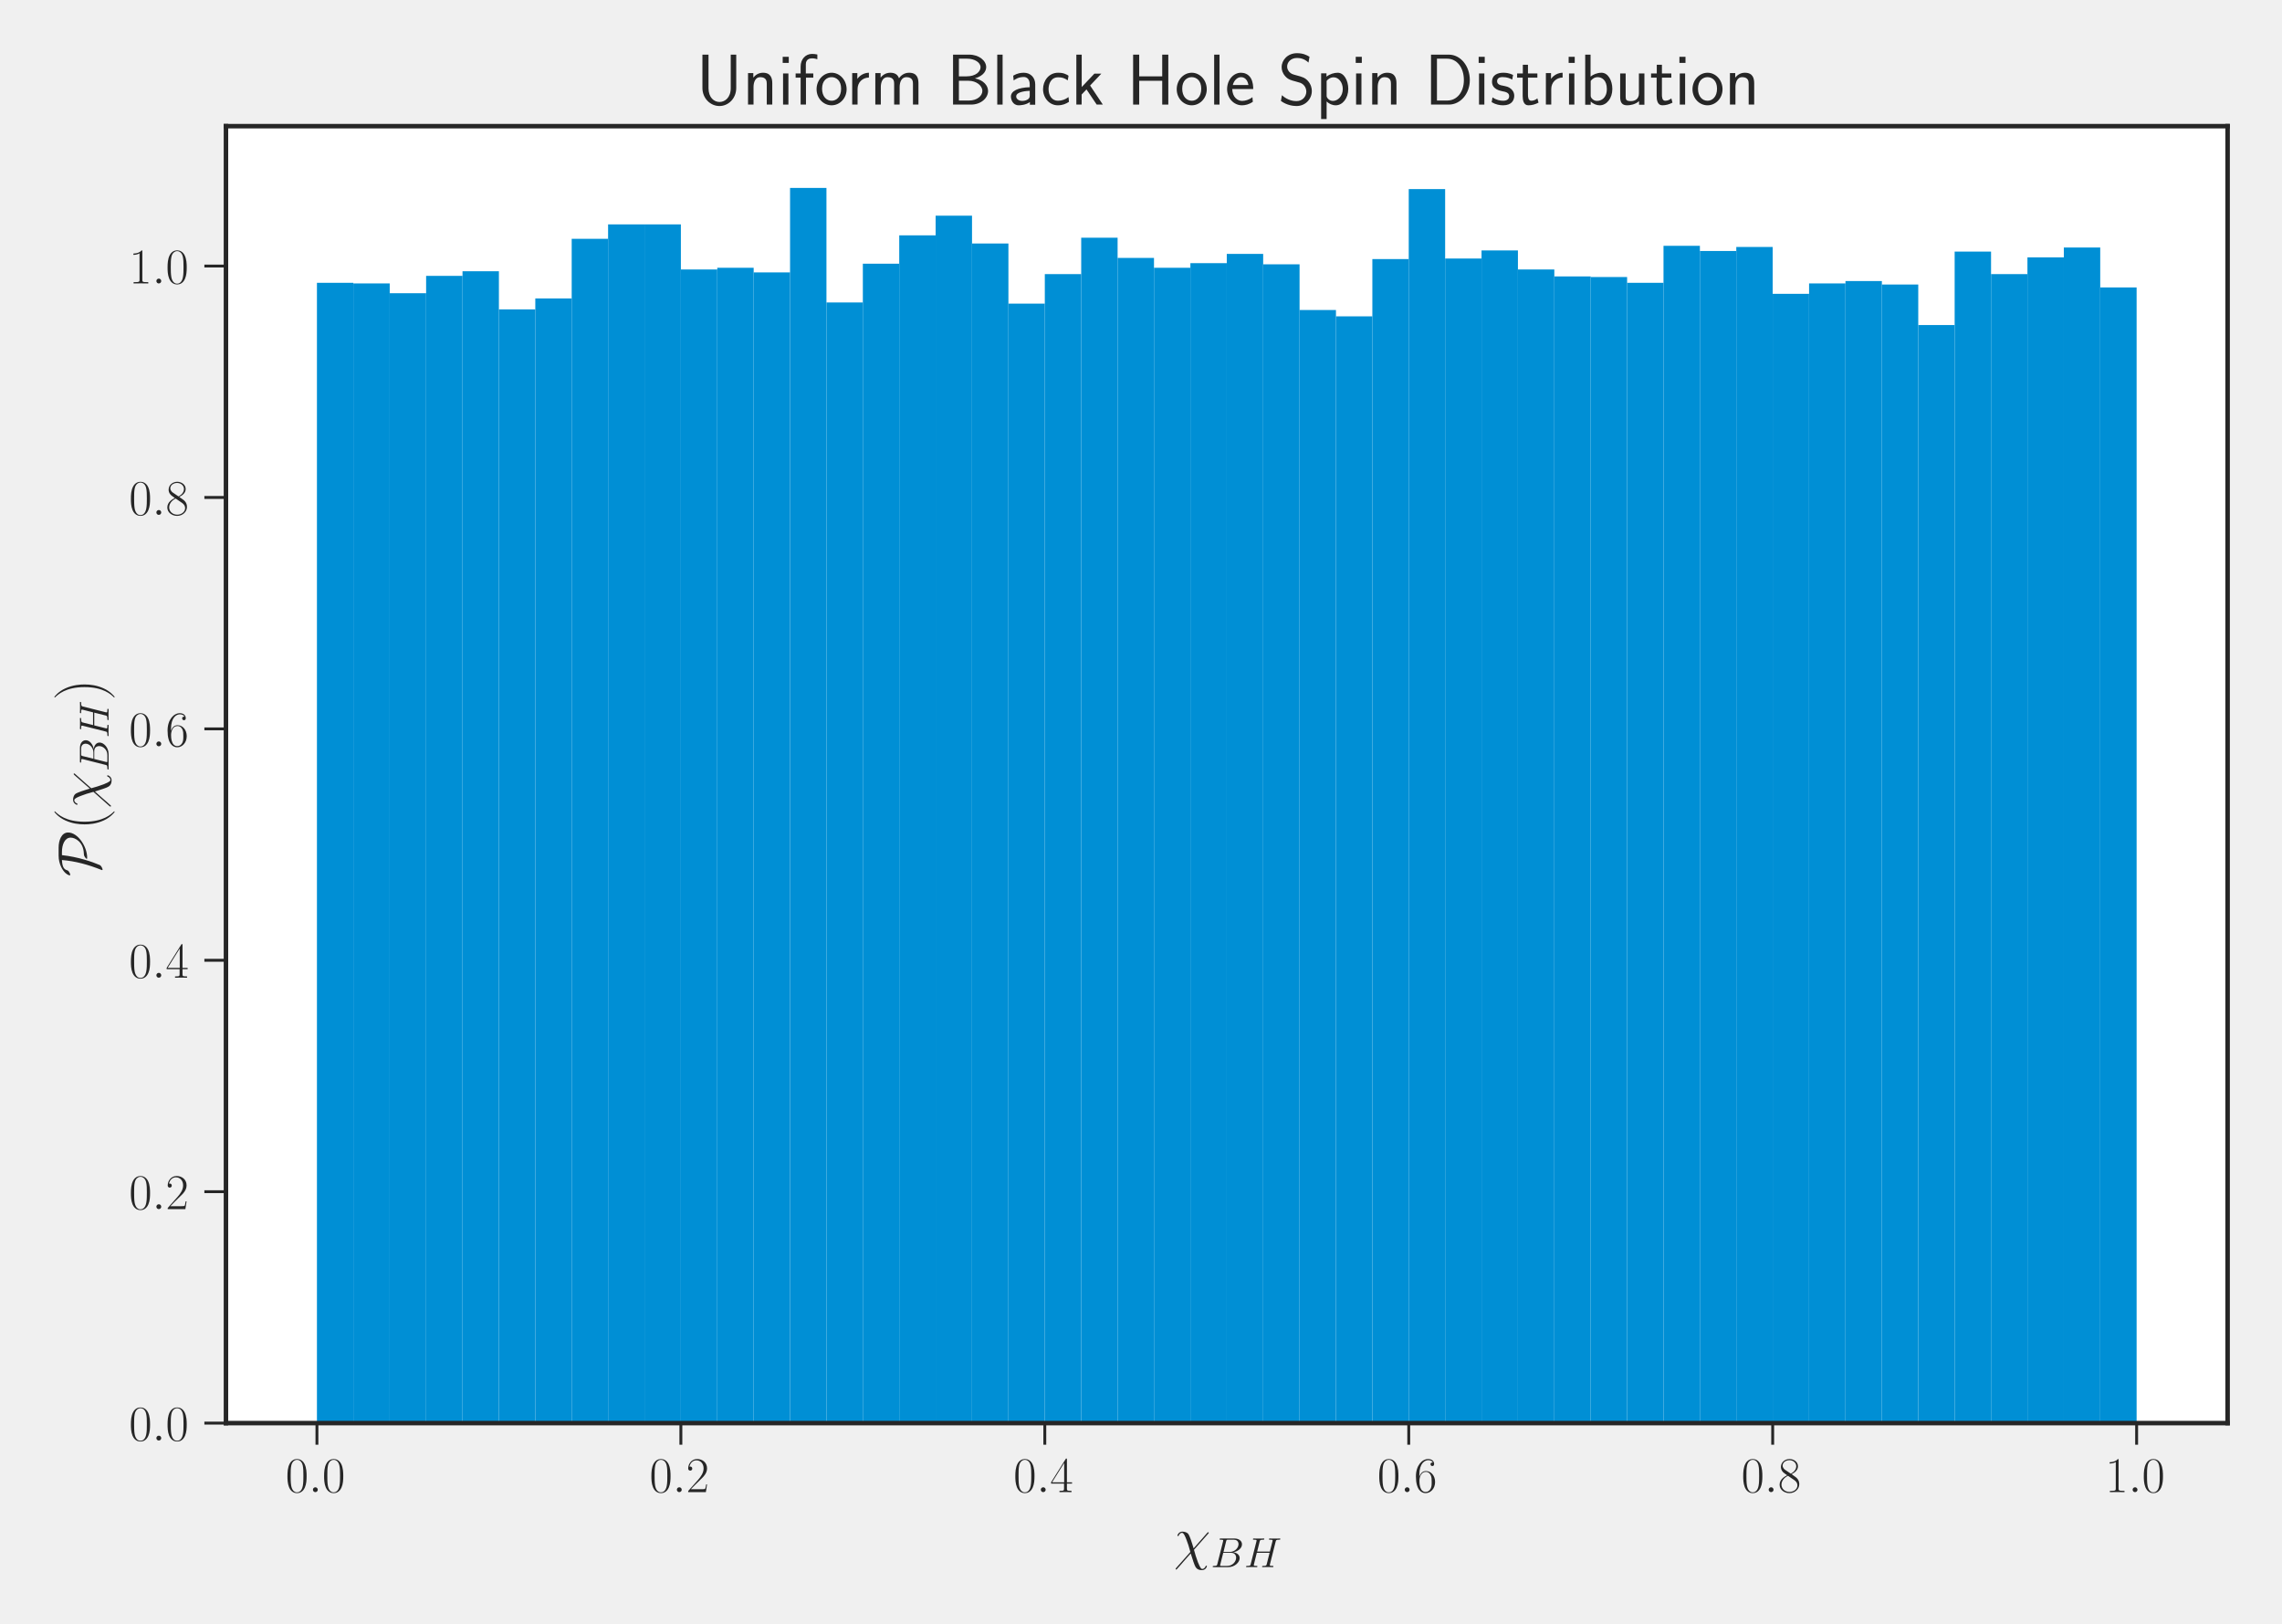 <?xml version="1.0" encoding="utf-8" standalone="no"?>
<!DOCTYPE svg PUBLIC "-//W3C//DTD SVG 1.1//EN"
  "http://www.w3.org/Graphics/SVG/1.1/DTD/svg11.dtd">
<!-- Created with matplotlib (https://matplotlib.org/) -->
<svg height="451.44pt" version="1.1" viewBox="0 0 634.32 451.44" width="634.32pt" xmlns="http://www.w3.org/2000/svg" xmlns:xlink="http://www.w3.org/1999/xlink">
 <defs>
  <style type="text/css">*{stroke-linecap:butt;stroke-linejoin:round;}</style>
 </defs>
 <g id="figure_1">
  <g id="patch_1">
   <path d="M 0 451.44 
L 634.32 451.44 
L 634.32 0 
L 0 0 
z
" style="fill:#f0f0f0;"/>
  </g>
  <g id="axes_1">
   <g id="patch_2">
    <path d="M 62.808 395.545 
L 619.2 395.545 
L 619.2 35.068 
L 62.808 35.068 
z
" style="fill:#ffffff;"/>
   </g>
   <g id="matplotlib.axis_1">
    <g id="xtick_1">
     <g id="line2d_1">
      <defs>
       <path d="M 0 0 
L 0 6 
" id="m816d0efb3f" style="stroke:#262626;stroke-width:0.8;"/>
      </defs>
      <g>
       <use style="fill:#262626;stroke:#262626;stroke-width:0.8;" x="88.097" xlink:href="#m816d0efb3f" y="395.545"/>
      </g>
     </g>
     <g id="text_1">
      <!-- $\mathdefault{0.0}$ -->
      <g style="fill:#262626;" transform="translate(79.371 414.73)scale(0.14 -0.14)">
       <defs>
        <path d="M 42 31.844 
C 42 37.969 41.906 48.422 37.703 56.453 
C 34 63.484 28.094 66 22.906 66 
C 18.094 66 12 63.781 8.203 56.562 
C 4.203 49.016 3.797 39.672 3.797 31.844 
C 3.797 26.109 3.906 17.375 7 9.734 
C 11.297 -0.609 19 -2 22.906 -2 
C 27.5 -2 34.5 -0.109 38.594 9.438 
C 41.594 16.375 42 24.5 42 31.844 
z
M 22.906 -0.406 
C 16.5 -0.406 12.703 5.125 11.297 12.75 
C 10.203 18.688 10.203 27.328 10.203 32.953 
C 10.203 40.688 10.203 47.109 11.5 53.234 
C 13.406 61.781 19 64.391 22.906 64.391 
C 27 64.391 32.297 61.672 34.203 53.438 
C 35.5 47.719 35.594 40.984 35.594 32.953 
C 35.594 26.422 35.594 18.375 34.406 12.453 
C 32.297 1.5 26.406 -0.406 22.906 -0.406 
z
" id="CMR17-48"/>
        <path d="M 18.406 4.797 
C 18.406 7.688 16 9.688 13.594 9.688 
C 10.703 9.688 8.703 7.297 8.703 4.891 
C 8.703 2 11.094 0 13.5 0 
C 16.406 0 18.406 2.391 18.406 4.797 
z
" id="CMMI12-58"/>
       </defs>
       <use transform="scale(0.996)" xlink:href="#CMR17-48"/>
       <use transform="translate(45.69 0)scale(0.996)" xlink:href="#CMMI12-58"/>
       <use transform="translate(72.788 0)scale(0.996)" xlink:href="#CMR17-48"/>
      </g>
     </g>
    </g>
    <g id="xtick_2">
     <g id="line2d_2">
      <g>
       <use style="fill:#262626;stroke:#262626;stroke-width:0.8;" x="189.26" xlink:href="#m816d0efb3f" y="395.545"/>
      </g>
     </g>
     <g id="text_2">
      <!-- $\mathdefault{0.2}$ -->
      <g style="fill:#262626;" transform="translate(180.534 414.73)scale(0.14 -0.14)">
       <defs>
        <path d="M 41.703 15.469 
L 39.906 15.469 
C 38.906 8.391 38.094 7.188 37.703 6.594 
C 37.203 5.797 30 5.797 28.594 5.797 
L 9.406 5.797 
C 13 9.688 20 16.766 28.5 24.938 
C 34.594 30.719 41.703 37.5 41.703 47.391 
C 41.703 59.188 32.297 66 21.797 66 
C 10.797 66 4.094 56.297 4.094 47.297 
C 4.094 43.391 7 42.891 8.203 42.891 
C 9.203 42.891 12.203 43.484 12.203 46.984 
C 12.203 50.094 9.594 51 8.203 51 
C 7.594 51 7 50.891 6.594 50.688 
C 8.5 59.188 14.297 63.391 20.406 63.391 
C 29.094 63.391 34.797 56.5 34.797 47.391 
C 34.797 38.703 29.703 31.219 24 24.734 
L 4.094 2.297 
L 4.094 0 
L 39.297 0 
z
" id="CMR17-50"/>
       </defs>
       <use transform="scale(0.996)" xlink:href="#CMR17-48"/>
       <use transform="translate(45.69 0)scale(0.996)" xlink:href="#CMMI12-58"/>
       <use transform="translate(72.788 0)scale(0.996)" xlink:href="#CMR17-50"/>
      </g>
     </g>
    </g>
    <g id="xtick_3">
     <g id="line2d_3">
      <g>
       <use style="fill:#262626;stroke:#262626;stroke-width:0.8;" x="290.422" xlink:href="#m816d0efb3f" y="395.545"/>
      </g>
     </g>
     <g id="text_3">
      <!-- $\mathdefault{0.4}$ -->
      <g style="fill:#262626;" transform="translate(281.697 414.73)scale(0.14 -0.14)">
       <defs>
        <path d="M 33.594 64.797 
C 33.594 66.891 33.5 67 31.703 67 
L 2 19.594 
L 2 17 
L 27.797 17 
L 27.797 7.188 
C 27.797 3.594 27.594 2.594 20.594 2.594 
L 18.703 2.594 
L 18.703 0 
C 21.906 0.188 27.297 0.188 30.703 0.188 
C 34.094 0.188 39.5 0.188 42.703 0 
L 42.703 2.594 
L 40.797 2.594 
C 33.797 2.594 33.594 3.594 33.594 7.188 
L 33.594 17 
L 43.797 17 
L 43.797 19.594 
L 33.594 19.594 
z
M 28.094 58.172 
L 28.094 19.594 
L 4 19.594 
z
" id="CMR17-52"/>
       </defs>
       <use transform="scale(0.996)" xlink:href="#CMR17-48"/>
       <use transform="translate(45.69 0)scale(0.996)" xlink:href="#CMMI12-58"/>
       <use transform="translate(72.788 0)scale(0.996)" xlink:href="#CMR17-52"/>
      </g>
     </g>
    </g>
    <g id="xtick_4">
     <g id="line2d_4">
      <g>
       <use style="fill:#262626;stroke:#262626;stroke-width:0.8;" x="391.585" xlink:href="#m816d0efb3f" y="395.545"/>
      </g>
     </g>
     <g id="text_4">
      <!-- $\mathdefault{0.6}$ -->
      <g style="fill:#262626;" transform="translate(382.86 414.73)scale(0.14 -0.14)">
       <defs>
        <path d="M 10.594 34.344 
C 10.594 58 21.797 63.688 28.297 63.688 
C 30.406 63.688 35.5 63.266 37.5 59.094 
C 35.906 59.094 32.906 59.094 32.906 55.594 
C 32.906 52.891 35.094 52 36.5 52 
C 37.406 52 40.094 52.391 40.094 55.797 
C 40.094 62.297 35.094 66 28.203 66 
C 16.297 66 3.797 53.297 3.797 31.422 
C 3.797 4.016 15.094 -2 23.094 -2 
C 32.797 -2 42 6.734 42 20.234 
C 42 32.828 33.906 42 23.703 42 
C 17.594 42 13.094 37.969 10.594 30.922 
z
M 23.094 0.391 
C 10.797 0.391 10.797 18.938 10.797 22.656 
C 10.797 29.906 14.203 40.391 23.5 40.391 
C 25.203 40.391 30.094 40.391 33.406 33.438 
C 35.203 29.516 35.203 25.375 35.203 20.344 
C 35.203 14.906 35.203 10.875 33.094 6.844 
C 30.906 2.703 27.703 0.391 23.094 0.391 
z
" id="CMR17-54"/>
       </defs>
       <use transform="scale(0.996)" xlink:href="#CMR17-48"/>
       <use transform="translate(45.69 0)scale(0.996)" xlink:href="#CMMI12-58"/>
       <use transform="translate(72.788 0)scale(0.996)" xlink:href="#CMR17-54"/>
      </g>
     </g>
    </g>
    <g id="xtick_5">
     <g id="line2d_5">
      <g>
       <use style="fill:#262626;stroke:#262626;stroke-width:0.8;" x="492.748" xlink:href="#m816d0efb3f" y="395.545"/>
      </g>
     </g>
     <g id="text_5">
      <!-- $\mathdefault{0.8}$ -->
      <g style="fill:#262626;" transform="translate(484.023 414.73)scale(0.14 -0.14)">
       <defs>
        <path d="M 27.203 35.766 
C 33.5 38.969 39.906 43.797 39.906 51.531 
C 39.906 60.688 31.094 66 23 66 
C 13.906 66 5.906 59.375 5.906 50.234 
C 5.906 47.719 6.5 43.391 10.406 39.578 
C 11.406 38.578 15.594 35.562 18.297 33.656 
C 13.797 31.344 3.297 25.812 3.297 14.766 
C 3.297 4.406 13.094 -2 22.797 -2 
C 33.5 -2 42.5 5.719 42.5 15.969 
C 42.5 25.109 36.406 29.328 32.406 32.047 
z
M 14.094 44.609 
C 13.297 45.109 9.297 48.219 9.297 52.938 
C 9.297 59.078 15.594 63.688 22.797 63.688 
C 30.703 63.688 36.5 58.062 36.5 51.531 
C 36.5 42.188 26.094 36.859 25.594 36.859 
C 25.5 36.859 25.406 36.859 24.594 37.469 
z
M 32.5 24 
C 34 22.906 38.797 19.578 38.797 13.453 
C 38.797 6.016 31.406 0.391 23 0.391 
C 13.906 0.391 7 6.922 7 14.859 
C 7 22.797 13.094 29.438 20 32.547 
z
" id="CMR17-56"/>
       </defs>
       <use transform="scale(0.996)" xlink:href="#CMR17-48"/>
       <use transform="translate(45.69 0)scale(0.996)" xlink:href="#CMMI12-58"/>
       <use transform="translate(72.788 0)scale(0.996)" xlink:href="#CMR17-56"/>
      </g>
     </g>
    </g>
    <g id="xtick_6">
     <g id="line2d_6">
      <g>
       <use style="fill:#262626;stroke:#262626;stroke-width:0.8;" x="593.911" xlink:href="#m816d0efb3f" y="395.545"/>
      </g>
     </g>
     <g id="text_6">
      <!-- $\mathdefault{1.0}$ -->
      <g style="fill:#262626;" transform="translate(585.186 414.73)scale(0.14 -0.14)">
       <defs>
        <path d="M 26.594 63.797 
C 26.594 65.891 26.5 66 25.094 66 
C 21.203 61.359 15.297 59.891 9.703 59.688 
C 9.406 59.688 8.906 59.688 8.797 59.5 
C 8.703 59.297 8.703 59.094 8.703 57 
C 11.797 57 17 57.594 21 59.984 
L 21 7.297 
C 21 3.797 20.797 2.594 12.203 2.594 
L 9.203 2.594 
L 9.203 0 
C 14 0.094 19 0.188 23.797 0.188 
C 28.594 0.188 33.594 0.094 38.406 0 
L 38.406 2.594 
L 35.406 2.594 
C 26.797 2.594 26.594 3.688 26.594 7.297 
z
" id="CMR17-49"/>
       </defs>
       <use transform="scale(0.996)" xlink:href="#CMR17-49"/>
       <use transform="translate(45.69 0)scale(0.996)" xlink:href="#CMMI12-58"/>
       <use transform="translate(72.788 0)scale(0.996)" xlink:href="#CMR17-48"/>
      </g>
     </g>
    </g>
    <g id="text_7">
     <!-- $\chi_{BH}$ -->
     <g style="fill:#262626;" transform="translate(326.264 433.066)scale(0.168 -0.168)">
      <defs>
       <path d="M 33 16.172 
C 30.297 24.406 30.906 23.609 28.406 30.562 
C 25.297 39.109 24.5 39.797 23.094 41.188 
C 21.297 42.797 17.906 44 14.406 44 
C 8.797 44 6.094 38.812 6.094 37.516 
C 6.094 36.922 6.594 36.625 7.203 36.625 
C 8 36.625 8.203 37.125 8.297 37.516 
C 9.797 41.391 12.906 41.984 13.797 41.984 
C 16.703 41.984 19.5 34.844 21.297 30.078 
C 23.703 24.016 24.906 19.844 27.594 10.203 
L 4 -16.406 
C 3.094 -17.5 3.094 -17.906 3.094 -18 
C 3.094 -18.812 3.594 -19 4 -19 
C 4.406 -19 4.703 -18.812 5 -18.5 
C 7.797 -15.719 14 -8.359 16.594 -5.391 
L 28.203 7.719 
C 33.094 -7.484 33.094 -7.672 34.594 -11.359 
C 36.203 -15.125 38.297 -20 46.797 -20 
C 52.5 -20 55.094 -14.922 55.094 -13.531 
C 55.094 -12.844 54.5 -12.641 54 -12.641 
C 53.203 -12.641 53.094 -13.047 52.797 -13.844 
C 51.703 -16.625 49.094 -18 47.5 -18 
C 46.203 -18 44.594 -18 40.203 -6.984 
C 37.594 -0.328 35.297 7.609 33.594 13.781 
L 57.297 40.594 
C 58.094 41.484 58.203 41.594 58.203 41.984 
C 58.203 42.688 57.703 43 57.203 43 
C 56.906 43 56.594 43 55.594 41.891 
z
" id="CMMI12-31"/>
       <path d="M 36.594 61.172 
C 37.5 64.891 37.906 65.094 41.797 65.094 
L 54.797 65.094 
C 66.094 65.094 66.094 55.422 66.094 54.516 
C 66.094 46.359 58 36 44.797 36 
L 30.406 36 
z
M 53.5 35.188 
C 64.406 37.203 74.297 44.859 74.297 54.109 
C 74.297 61.969 67.406 68 56.094 68 
L 24 68 
C 22.094 68 21.203 68 21.203 66.094 
C 21.203 65.094 22.094 65.094 23.594 65.094 
C 29.703 65.094 29.703 64.281 29.703 63.172 
C 29.703 62.984 29.703 62.375 29.297 60.859 
L 15.797 7.328 
C 14.906 3.875 14.703 2.891 7.703 2.891 
C 5.797 2.891 4.797 2.891 4.797 1.094 
C 4.797 0 5.406 0 7.406 0 
L 41.703 0 
C 57 0 68.797 11.453 68.797 21.391 
C 68.797 29.469 61.594 34.391 53.5 35.188 
z
M 39.297 2.891 
L 25.797 2.891 
C 24.406 2.891 24.203 2.891 23.594 2.984 
C 22.5 3.094 22.406 3.281 22.406 4.078 
C 22.406 4.766 22.594 5.359 22.797 6.234 
L 29.797 34 
L 48.594 34 
C 60.406 34 60.406 23.172 60.406 22.375 
C 60.406 12.938 51.703 2.891 39.297 2.891 
z
" id="CMMI12-66"/>
       <path d="M 74.797 60.719 
C 75.703 64.094 75.906 65.094 83 65.094 
C 84.797 65.094 85.797 65.094 85.797 66.891 
C 85.797 68 84.906 68 84.297 68 
C 82.5 68 80.406 67.797 78.5 67.797 
L 66.703 67.797 
C 64.797 67.797 62.703 68 60.797 68 
C 60.094 68 58.906 68 58.906 66.094 
C 58.906 65.094 59.594 65.094 61.5 65.094 
C 67.5 65.094 67.5 64.297 67.5 63.203 
C 67.5 63 67.5 62.406 67.094 60.922 
L 61 36.891 
L 30.797 36.891 
L 36.797 60.719 
C 37.703 64.094 37.906 65.094 45 65.094 
C 46.797 65.094 47.797 65.094 47.797 66.891 
C 47.797 68 46.906 68 46.297 68 
C 44.5 68 42.406 67.797 40.5 67.797 
L 28.703 67.797 
C 26.797 67.797 24.703 68 22.797 68 
C 22.094 68 20.906 68 20.906 66.094 
C 20.906 65.094 21.594 65.094 23.5 65.094 
C 29.5 65.094 29.5 64.297 29.5 63.203 
C 29.5 63 29.5 62.406 29.094 60.922 
L 15.594 7.375 
C 14.703 3.891 14.5 2.891 7.594 2.891 
C 5.297 2.891 4.594 2.891 4.594 1 
C 4.594 0 5.703 0 6 0 
C 7.797 0 9.906 0.188 11.797 0.188 
L 23.594 0.188 
C 25.5 0.188 27.594 0 29.5 0 
C 30.297 0 31.406 0 31.406 1.891 
C 31.406 2.891 30.5 2.891 29 2.891 
C 22.906 2.891 22.906 3.688 22.906 4.688 
C 22.906 4.781 22.906 5.484 23.094 6.281 
L 30 34 
L 60.297 34 
C 58.594 27.422 53.5 6.578 53.297 5.984 
C 52.203 2.984 50.594 2.984 44.703 2.891 
C 43.5 2.891 42.594 2.891 42.594 1 
C 42.594 0 43.703 0 44 0 
C 45.797 0 47.906 0.188 49.797 0.188 
L 61.594 0.188 
C 63.5 0.188 65.594 0 67.5 0 
C 68.297 0 69.406 0 69.406 1.891 
C 69.406 2.891 68.5 2.891 67 2.891 
C 60.906 2.891 60.906 3.688 60.906 4.688 
C 60.906 4.781 60.906 5.484 61.094 6.281 
z
" id="CMMI12-72"/>
      </defs>
      <use transform="scale(0.996)" xlink:href="#CMMI12-31"/>
      <use transform="translate(61.113 -14.944)scale(0.697)" xlink:href="#CMMI12-66"/>
      <use transform="translate(116.508 -14.944)scale(0.697)" xlink:href="#CMMI12-72"/>
     </g>
    </g>
   </g>
   <g id="matplotlib.axis_2">
    <g id="ytick_1">
     <g id="line2d_7">
      <defs>
       <path d="M 0 0 
L -6 0 
" id="m97e4e727a3" style="stroke:#262626;stroke-width:0.8;"/>
      </defs>
      <g>
       <use style="fill:#262626;stroke:#262626;stroke-width:0.8;" x="62.808" xlink:href="#m97e4e727a3" y="395.545"/>
      </g>
     </g>
     <g id="text_8">
      <!-- $\mathdefault{0.0}$ -->
      <g style="fill:#262626;" transform="translate(35.857 400.388)scale(0.14 -0.14)">
       <use transform="scale(0.996)" xlink:href="#CMR17-48"/>
       <use transform="translate(45.69 0)scale(0.996)" xlink:href="#CMMI12-58"/>
       <use transform="translate(72.788 0)scale(0.996)" xlink:href="#CMR17-48"/>
      </g>
     </g>
    </g>
    <g id="ytick_2">
     <g id="line2d_8">
      <g>
       <use style="fill:#262626;stroke:#262626;stroke-width:0.8;" x="62.808" xlink:href="#m97e4e727a3" y="331.224"/>
      </g>
     </g>
     <g id="text_9">
      <!-- $\mathdefault{0.2}$ -->
      <g style="fill:#262626;" transform="translate(35.857 336.067)scale(0.14 -0.14)">
       <use transform="scale(0.996)" xlink:href="#CMR17-48"/>
       <use transform="translate(45.69 0)scale(0.996)" xlink:href="#CMMI12-58"/>
       <use transform="translate(72.788 0)scale(0.996)" xlink:href="#CMR17-50"/>
      </g>
     </g>
    </g>
    <g id="ytick_3">
     <g id="line2d_9">
      <g>
       <use style="fill:#262626;stroke:#262626;stroke-width:0.8;" x="62.808" xlink:href="#m97e4e727a3" y="266.904"/>
      </g>
     </g>
     <g id="text_10">
      <!-- $\mathdefault{0.4}$ -->
      <g style="fill:#262626;" transform="translate(35.857 271.747)scale(0.14 -0.14)">
       <use transform="scale(0.996)" xlink:href="#CMR17-48"/>
       <use transform="translate(45.69 0)scale(0.996)" xlink:href="#CMMI12-58"/>
       <use transform="translate(72.788 0)scale(0.996)" xlink:href="#CMR17-52"/>
      </g>
     </g>
    </g>
    <g id="ytick_4">
     <g id="line2d_10">
      <g>
       <use style="fill:#262626;stroke:#262626;stroke-width:0.8;" x="62.808" xlink:href="#m97e4e727a3" y="202.584"/>
      </g>
     </g>
     <g id="text_11">
      <!-- $\mathdefault{0.6}$ -->
      <g style="fill:#262626;" transform="translate(35.857 207.427)scale(0.14 -0.14)">
       <use transform="scale(0.996)" xlink:href="#CMR17-48"/>
       <use transform="translate(45.69 0)scale(0.996)" xlink:href="#CMMI12-58"/>
       <use transform="translate(72.788 0)scale(0.996)" xlink:href="#CMR17-54"/>
      </g>
     </g>
    </g>
    <g id="ytick_5">
     <g id="line2d_11">
      <g>
       <use style="fill:#262626;stroke:#262626;stroke-width:0.8;" x="62.808" xlink:href="#m97e4e727a3" y="138.264"/>
      </g>
     </g>
     <g id="text_12">
      <!-- $\mathdefault{0.8}$ -->
      <g style="fill:#262626;" transform="translate(35.857 143.107)scale(0.14 -0.14)">
       <use transform="scale(0.996)" xlink:href="#CMR17-48"/>
       <use transform="translate(45.69 0)scale(0.996)" xlink:href="#CMMI12-58"/>
       <use transform="translate(72.788 0)scale(0.996)" xlink:href="#CMR17-56"/>
      </g>
     </g>
    </g>
    <g id="ytick_6">
     <g id="line2d_12">
      <g>
       <use style="fill:#262626;stroke:#262626;stroke-width:0.8;" x="62.808" xlink:href="#m97e4e727a3" y="73.943"/>
      </g>
     </g>
     <g id="text_13">
      <!-- $\mathdefault{1.0}$ -->
      <g style="fill:#262626;" transform="translate(35.857 78.786)scale(0.14 -0.14)">
       <use transform="scale(0.996)" xlink:href="#CMR17-49"/>
       <use transform="translate(45.69 0)scale(0.996)" xlink:href="#CMMI12-58"/>
       <use transform="translate(72.788 0)scale(0.996)" xlink:href="#CMR17-48"/>
      </g>
     </g>
    </g>
    <g id="text_14">
     <!-- $\mathcal{P}(\chi_{BH})$ -->
     <g style="fill:#262626;" transform="translate(27.673 243.654)rotate(-90)scale(0.168 -0.168)">
      <defs>
       <path d="M 34.797 68 
C 20.703 68 10 61.203 5.906 56.547 
C 2.406 52.594 2.094 49.734 2.094 49.531 
C 2.094 48.938 2.5 48.734 3.094 48.734 
C 4.703 48.734 7 50.125 7.797 50.625 
C 9.906 52 10.203 52.594 10.797 54.484 
C 12.203 58.438 15 61.891 27.594 62.484 
C 25.797 40.234 19.797 18.484 11.406 -2.5 
C 10.797 -4 10.797 -4.203 10.797 -4.312 
C 10.797 -4.609 11.094 -5 11.797 -5 
C 13.406 -5 18.203 -2.812 19.297 -0.203 
C 24.5 12.047 32.703 35 35.703 62.484 
L 40.906 62.484 
C 53.094 62.484 64.797 57.844 64.797 47.953 
C 64.797 40.531 57.594 26.688 38.203 26.094 
C 36.094 26 35 26 32.203 24.188 
C 30.406 22.984 29.594 21.891 29.594 21.297 
C 29.594 20.594 30.203 20.594 31.5 20.594 
C 49.703 20.594 73.297 35.891 73.297 52.203 
C 73.297 63.484 59.797 68 48.203 68 
z
" id="CMSY10-80"/>
       <path d="M 30.594 -24.406 
C 30.594 -24.312 30.594 -24.109 30.297 -23.812 
C 25.703 -19.109 13.406 -6.297 13.406 24.938 
C 13.406 56.172 25.5 68.875 30.406 73.891 
C 30.406 73.984 30.594 74.188 30.594 74.484 
C 30.594 74.797 30.297 75 29.906 75 
C 28.797 75 20.297 67.578 15.406 56.562 
C 10.406 45.453 9 34.656 9 25.047 
C 9 17.828 9.703 5.625 15.703 -7.297 
C 20.5 -17.703 28.703 -25 29.906 -25 
C 30.406 -25 30.594 -24.812 30.594 -24.406 
z
" id="CMR17-40"/>
       <path d="M 26.297 24.938 
C 26.297 32.141 25.594 44.359 19.594 57.266 
C 14.797 67.688 6.594 75 5.406 75 
C 5.094 75 4.703 74.891 4.703 74.391 
C 4.703 74.188 4.797 74.094 4.906 73.891 
C 9.703 68.875 21.906 56.172 21.906 25.047 
C 21.906 -6.188 9.797 -18.906 4.906 -23.906 
C 4.797 -24.109 4.703 -24.203 4.703 -24.406 
C 4.703 -24.906 5.094 -25 5.406 -25 
C 6.5 -25 15 -17.609 19.906 -6.594 
C 24.906 4.516 26.297 15.328 26.297 24.938 
z
" id="CMR17-41"/>
      </defs>
      <use transform="scale(0.996)" xlink:href="#CMSY10-80"/>
      <use transform="translate(77.488 0)scale(0.996)" xlink:href="#CMR17-40"/>
      <use transform="translate(112.768 0)scale(0.996)" xlink:href="#CMMI12-31"/>
      <use transform="translate(173.881 -14.944)scale(0.697)" xlink:href="#CMMI12-66"/>
      <use transform="translate(229.276 -14.944)scale(0.697)" xlink:href="#CMMI12-72"/>
      <use transform="translate(291.739 0)scale(0.996)" xlink:href="#CMR17-41"/>
     </g>
    </g>
   </g>
   <g id="patch_3">
    <path clip-path="url(#p18e61778bb)" d="M 88.098 395.545 
L 98.215 395.545 
L 98.215 78.605 
L 88.098 78.605 
z
" style="fill:#008fd5;"/>
   </g>
   <g id="patch_4">
    <path clip-path="url(#p18e61778bb)" d="M 98.215 395.545 
L 108.331 395.545 
L 108.331 78.766 
L 98.215 78.766 
z
" style="fill:#008fd5;"/>
   </g>
   <g id="patch_5">
    <path clip-path="url(#p18e61778bb)" d="M 108.331 395.545 
L 118.447 395.545 
L 118.447 81.499 
L 108.331 81.499 
z
" style="fill:#008fd5;"/>
   </g>
   <g id="patch_6">
    <path clip-path="url(#p18e61778bb)" d="M 118.447 395.545 
L 128.563 395.545 
L 128.563 76.675 
L 118.447 76.675 
z
" style="fill:#008fd5;"/>
   </g>
   <g id="patch_7">
    <path clip-path="url(#p18e61778bb)" d="M 128.563 395.545 
L 138.679 395.545 
L 138.679 75.389 
L 128.563 75.389 
z
" style="fill:#008fd5;"/>
   </g>
   <g id="patch_8">
    <path clip-path="url(#p18e61778bb)" d="M 138.679 395.545 
L 148.796 395.545 
L 148.796 86.002 
L 138.679 86.002 
z
" style="fill:#008fd5;"/>
   </g>
   <g id="patch_9">
    <path clip-path="url(#p18e61778bb)" d="M 148.796 395.545 
L 158.912 395.545 
L 158.912 82.946 
L 148.796 82.946 
z
" style="fill:#008fd5;"/>
   </g>
   <g id="patch_10">
    <path clip-path="url(#p18e61778bb)" d="M 158.912 395.545 
L 169.028 395.545 
L 169.028 66.384 
L 158.912 66.384 
z
" style="fill:#008fd5;"/>
   </g>
   <g id="patch_11">
    <path clip-path="url(#p18e61778bb)" d="M 169.028 395.545 
L 179.144 395.545 
L 179.144 62.364 
L 169.028 62.364 
z
" style="fill:#008fd5;"/>
   </g>
   <g id="patch_12">
    <path clip-path="url(#p18e61778bb)" d="M 179.144 395.545 
L 189.261 395.545 
L 189.261 62.364 
L 179.144 62.364 
z
" style="fill:#008fd5;"/>
   </g>
   <g id="patch_13">
    <path clip-path="url(#p18e61778bb)" d="M 189.261 395.545 
L 199.377 395.545 
L 199.377 74.906 
L 189.261 74.906 
z
" style="fill:#008fd5;"/>
   </g>
   <g id="patch_14">
    <path clip-path="url(#p18e61778bb)" d="M 199.377 395.545 
L 209.493 395.545 
L 209.493 74.424 
L 199.377 74.424 
z
" style="fill:#008fd5;"/>
   </g>
   <g id="patch_15">
    <path clip-path="url(#p18e61778bb)" d="M 209.493 395.545 
L 219.609 395.545 
L 219.609 75.71 
L 209.493 75.71 
z
" style="fill:#008fd5;"/>
   </g>
   <g id="patch_16">
    <path clip-path="url(#p18e61778bb)" d="M 219.609 395.545 
L 229.725 395.545 
L 229.725 52.233 
L 219.609 52.233 
z
" style="fill:#008fd5;"/>
   </g>
   <g id="patch_17">
    <path clip-path="url(#p18e61778bb)" d="M 229.725 395.545 
L 239.842 395.545 
L 239.842 84.072 
L 229.725 84.072 
z
" style="fill:#008fd5;"/>
   </g>
   <g id="patch_18">
    <path clip-path="url(#p18e61778bb)" d="M 239.842 395.545 
L 249.958 395.545 
L 249.958 73.298 
L 239.842 73.298 
z
" style="fill:#008fd5;"/>
   </g>
   <g id="patch_19">
    <path clip-path="url(#p18e61778bb)" d="M 249.958 395.545 
L 260.074 395.545 
L 260.074 65.419 
L 249.958 65.419 
z
" style="fill:#008fd5;"/>
   </g>
   <g id="patch_20">
    <path clip-path="url(#p18e61778bb)" d="M 260.074 395.545 
L 270.19 395.545 
L 270.19 59.952 
L 260.074 59.952 
z
" style="fill:#008fd5;"/>
   </g>
   <g id="patch_21">
    <path clip-path="url(#p18e61778bb)" d="M 270.19 395.545 
L 280.307 395.545 
L 280.307 67.67 
L 270.19 67.67 
z
" style="fill:#008fd5;"/>
   </g>
   <g id="patch_22">
    <path clip-path="url(#p18e61778bb)" d="M 280.307 395.545 
L 290.423 395.545 
L 290.423 84.394 
L 280.307 84.394 
z
" style="fill:#008fd5;"/>
   </g>
   <g id="patch_23">
    <path clip-path="url(#p18e61778bb)" d="M 290.423 395.545 
L 300.539 395.545 
L 300.539 76.193 
L 290.423 76.193 
z
" style="fill:#008fd5;"/>
   </g>
   <g id="patch_24">
    <path clip-path="url(#p18e61778bb)" d="M 300.539 395.545 
L 310.655 395.545 
L 310.655 66.062 
L 300.539 66.062 
z
" style="fill:#008fd5;"/>
   </g>
   <g id="patch_25">
    <path clip-path="url(#p18e61778bb)" d="M 310.655 395.545 
L 320.771 395.545 
L 320.771 71.69 
L 310.655 71.69 
z
" style="fill:#008fd5;"/>
   </g>
   <g id="patch_26">
    <path clip-path="url(#p18e61778bb)" d="M 320.771 395.545 
L 330.888 395.545 
L 330.888 74.424 
L 320.771 74.424 
z
" style="fill:#008fd5;"/>
   </g>
   <g id="patch_27">
    <path clip-path="url(#p18e61778bb)" d="M 330.888 395.545 
L 341.004 395.545 
L 341.004 73.137 
L 330.888 73.137 
z
" style="fill:#008fd5;"/>
   </g>
   <g id="patch_28">
    <path clip-path="url(#p18e61778bb)" d="M 341.004 395.545 
L 351.12 395.545 
L 351.12 70.565 
L 341.004 70.565 
z
" style="fill:#008fd5;"/>
   </g>
   <g id="patch_29">
    <path clip-path="url(#p18e61778bb)" d="M 351.12 395.545 
L 361.236 395.545 
L 361.236 73.459 
L 351.12 73.459 
z
" style="fill:#008fd5;"/>
   </g>
   <g id="patch_30">
    <path clip-path="url(#p18e61778bb)" d="M 361.236 395.545 
L 371.353 395.545 
L 371.353 86.162 
L 361.236 86.162 
z
" style="fill:#008fd5;"/>
   </g>
   <g id="patch_31">
    <path clip-path="url(#p18e61778bb)" d="M 371.353 395.545 
L 381.469 395.545 
L 381.469 87.931 
L 371.353 87.931 
z
" style="fill:#008fd5;"/>
   </g>
   <g id="patch_32">
    <path clip-path="url(#p18e61778bb)" d="M 381.469 395.545 
L 391.585 395.545 
L 391.585 72.012 
L 381.469 72.012 
z
" style="fill:#008fd5;"/>
   </g>
   <g id="patch_33">
    <path clip-path="url(#p18e61778bb)" d="M 391.585 395.545 
L 401.701 395.545 
L 401.701 52.555 
L 391.585 52.555 
z
" style="fill:#008fd5;"/>
   </g>
   <g id="patch_34">
    <path clip-path="url(#p18e61778bb)" d="M 401.701 395.545 
L 411.817 395.545 
L 411.817 71.851 
L 401.701 71.851 
z
" style="fill:#008fd5;"/>
   </g>
   <g id="patch_35">
    <path clip-path="url(#p18e61778bb)" d="M 411.817 395.545 
L 421.934 395.545 
L 421.934 69.6 
L 411.817 69.6 
z
" style="fill:#008fd5;"/>
   </g>
   <g id="patch_36">
    <path clip-path="url(#p18e61778bb)" d="M 421.934 395.545 
L 432.05 395.545 
L 432.05 74.906 
L 421.934 74.906 
z
" style="fill:#008fd5;"/>
   </g>
   <g id="patch_37">
    <path clip-path="url(#p18e61778bb)" d="M 432.05 395.545 
L 442.166 395.545 
L 442.166 76.836 
L 432.05 76.836 
z
" style="fill:#008fd5;"/>
   </g>
   <g id="patch_38">
    <path clip-path="url(#p18e61778bb)" d="M 442.166 395.545 
L 452.282 395.545 
L 452.282 76.997 
L 442.166 76.997 
z
" style="fill:#008fd5;"/>
   </g>
   <g id="patch_39">
    <path clip-path="url(#p18e61778bb)" d="M 452.282 395.545 
L 462.399 395.545 
L 462.399 78.605 
L 452.282 78.605 
z
" style="fill:#008fd5;"/>
   </g>
   <g id="patch_40">
    <path clip-path="url(#p18e61778bb)" d="M 462.399 395.545 
L 472.515 395.545 
L 472.515 68.313 
L 462.399 68.313 
z
" style="fill:#008fd5;"/>
   </g>
   <g id="patch_41">
    <path clip-path="url(#p18e61778bb)" d="M 472.515 395.545 
L 482.631 395.545 
L 482.631 69.761 
L 472.515 69.761 
z
" style="fill:#008fd5;"/>
   </g>
   <g id="patch_42">
    <path clip-path="url(#p18e61778bb)" d="M 482.631 395.545 
L 492.747 395.545 
L 492.747 68.635 
L 482.631 68.635 
z
" style="fill:#008fd5;"/>
   </g>
   <g id="patch_43">
    <path clip-path="url(#p18e61778bb)" d="M 492.747 395.545 
L 502.863 395.545 
L 502.863 81.66 
L 492.747 81.66 
z
" style="fill:#008fd5;"/>
   </g>
   <g id="patch_44">
    <path clip-path="url(#p18e61778bb)" d="M 502.863 395.545 
L 512.98 395.545 
L 512.98 78.766 
L 502.863 78.766 
z
" style="fill:#008fd5;"/>
   </g>
   <g id="patch_45">
    <path clip-path="url(#p18e61778bb)" d="M 512.98 395.545 
L 523.096 395.545 
L 523.096 78.122 
L 512.98 78.122 
z
" style="fill:#008fd5;"/>
   </g>
   <g id="patch_46">
    <path clip-path="url(#p18e61778bb)" d="M 523.096 395.545 
L 533.212 395.545 
L 533.212 79.087 
L 523.096 79.087 
z
" style="fill:#008fd5;"/>
   </g>
   <g id="patch_47">
    <path clip-path="url(#p18e61778bb)" d="M 533.212 395.545 
L 543.328 395.545 
L 543.328 90.343 
L 533.212 90.343 
z
" style="fill:#008fd5;"/>
   </g>
   <g id="patch_48">
    <path clip-path="url(#p18e61778bb)" d="M 543.328 395.545 
L 553.445 395.545 
L 553.445 69.921 
L 543.328 69.921 
z
" style="fill:#008fd5;"/>
   </g>
   <g id="patch_49">
    <path clip-path="url(#p18e61778bb)" d="M 553.445 395.545 
L 563.561 395.545 
L 563.561 76.193 
L 553.445 76.193 
z
" style="fill:#008fd5;"/>
   </g>
   <g id="patch_50">
    <path clip-path="url(#p18e61778bb)" d="M 563.561 395.545 
L 573.677 395.545 
L 573.677 71.529 
L 563.561 71.529 
z
" style="fill:#008fd5;"/>
   </g>
   <g id="patch_51">
    <path clip-path="url(#p18e61778bb)" d="M 573.677 395.545 
L 583.793 395.545 
L 583.793 68.796 
L 573.677 68.796 
z
" style="fill:#008fd5;"/>
   </g>
   <g id="patch_52">
    <path clip-path="url(#p18e61778bb)" d="M 583.793 395.545 
L 593.909 395.545 
L 593.909 79.891 
L 583.793 79.891 
z
" style="fill:#008fd5;"/>
   </g>
   <g id="patch_53">
    <path d="M 62.808 395.545 
L 62.808 35.068 
" style="fill:none;stroke:#262626;stroke-linecap:square;stroke-linejoin:miter;stroke-width:1.25;"/>
   </g>
   <g id="patch_54">
    <path d="M 619.2 395.545 
L 619.2 35.068 
" style="fill:none;stroke:#262626;stroke-linecap:square;stroke-linejoin:miter;stroke-width:1.25;"/>
   </g>
   <g id="patch_55">
    <path d="M 62.808 395.545 
L 619.2 395.545 
" style="fill:none;stroke:#262626;stroke-linecap:square;stroke-linejoin:miter;stroke-width:1.25;"/>
   </g>
   <g id="patch_56">
    <path d="M 62.808 35.068 
L 619.2 35.068 
" style="fill:none;stroke:#262626;stroke-linecap:square;stroke-linejoin:miter;stroke-width:1.25;"/>
   </g>
   <g id="text_15">
    <!-- Uniform Black Hole Spin Distribution -->
    <g style="fill:#262626;" transform="translate(193.481 29.068)scale(0.202 -0.202)">
     <defs>
      <path d="M 55.5 69 
L 47.906 69 
L 47.906 22.797 
C 47.906 9.5 39.797 3.594 32.406 3.594 
C 24.797 3.594 17.203 9.797 17.203 22.688 
L 17.203 69 
L 8.797 69 
L 8.797 22.891 
C 8.797 8.5 19.906 -2 32.297 -2 
C 44.703 -2 55.5 8.5 55.5 22.891 
z
" id="CMSS17-85"/>
      <path d="M 40.906 29.344 
C 40.906 35.672 39.406 44 28.094 44 
C 21.703 44 17.5 40.688 14.703 37.281 
L 14.703 43.484 
L 7.406 43.484 
L 7.406 0 
L 15 0 
L 15 24.312 
C 15 30.656 17.406 37.891 24.203 37.891 
C 33 37.891 33.297 31.953 33.297 28.531 
L 33.297 0 
L 40.906 0 
z
" id="CMSS17-110"/>
      <path d="M 15.297 66 
L 6.906 66 
L 6.906 57.594 
L 15.297 57.594 
z
M 14.797 43 
L 7.406 43 
L 7.406 0 
L 14.797 0 
z
" id="CMSS17-105"/>
      <path d="M 16.797 37.188 
L 26.906 37.188 
L 26.906 43 
L 16.594 43 
L 16.594 55.672 
C 16.594 62.703 22 63.891 25.094 63.891 
C 26.094 63.891 28.906 63.891 32.5 62.609 
L 32.5 69.188 
C 30.203 69.688 27.406 70 25.203 70 
C 15.906 70 9.406 62.406 9.406 52.594 
L 9.406 43 
L 2.5 43 
L 2.5 37.188 
L 9.406 37.188 
L 9.406 0 
L 16.797 0 
z
" id="CMSS17-102"/>
      <path d="M 44.203 21.188 
C 44.203 33.984 34.703 44 23.5 44 
C 12 44 2.703 33.688 2.703 21.188 
C 2.703 8.5 12.297 -1 23.406 -1 
C 34.797 -1 44.203 8.797 44.203 21.188 
z
M 23.5 5.297 
C 16.406 5.297 10.297 11.094 10.297 21.984 
C 10.297 33.594 17.406 37.891 23.406 37.891 
C 29.906 37.891 36.594 33.188 36.594 21.984 
C 36.594 10.688 30.094 5.297 23.5 5.297 
z
" id="CMSS17-111"/>
      <path d="M 14.906 21.391 
C 14.906 30.844 21.797 37.172 30.594 37.375 
L 30.594 44 
C 24.203 43.891 18.203 40.688 14.594 35.469 
L 14.594 43.484 
L 7.5 43.484 
L 7.5 0 
L 14.906 0 
z
" id="CMSS17-114"/>
      <path d="M 67 29.344 
C 67 36.078 65.297 44 54.094 44 
C 46.594 44 42.094 39.297 40.094 36.375 
C 38.297 41.688 34.094 44 28.094 44 
C 21.297 44 17 40.094 14.703 37.281 
L 14.703 43.484 
L 7.406 43.484 
L 7.406 0 
L 15 0 
L 15 24.312 
C 15 30.25 17.203 37.891 24.297 37.891 
C 33.406 37.891 33.406 31.453 33.406 28.531 
L 33.406 0 
L 41 0 
L 41 24.312 
C 41 30.25 43.203 37.891 50.297 37.891 
C 59.406 37.891 59.406 31.453 59.406 28.531 
L 59.406 0 
L 67 0 
z
" id="CMSS17-109"/>
      <path d="M 8.906 69 
L 8.906 0 
L 33.797 0 
C 47.406 0 57.297 8.984 57.297 18.75 
C 57.297 26.312 50.797 33.984 39.094 36.188 
C 52.094 39.984 54.703 47.484 54.703 51.734 
C 54.703 60.625 44.906 69 31.203 69 
z
M 17 39 
L 17 63.391 
L 28.5 63.391 
C 38.797 63.391 46.906 58.156 46.906 51.641 
C 46.906 45.703 40.5 39 27.594 39 
z
M 17 5.594 
L 17 32.891 
L 30.297 32.891 
C 41.094 32.891 49.406 26.219 49.406 18.844 
C 49.406 12.062 42.094 5.594 31 5.594 
z
" id="CMSS17-66"/>
      <path d="M 14.797 69 
L 7.406 69 
L 7.406 0 
L 14.797 0 
z
" id="CMSS17-108"/>
      <path d="M 37.594 27.953 
C 37.594 37.484 30.906 44 21.906 44 
C 17.5 44 12.703 43.188 7.203 39.984 
L 7.797 33.328 
C 10.297 35.156 14.594 38.094 21.797 38.094 
C 26.906 38.094 30 34.141 30 27.844 
L 30 24 
C 14 23.5 4 18.891 4 11.109 
C 4 7.062 6.5 -1 14.797 -1 
C 16.297 -1 24.406 -0.812 30.203 3.5 
L 30.203 -0.203 
L 37.594 -0.203 
z
M 30 12.875 
C 30 11.109 30 8.734 27 6.969 
C 24.406 5.297 21.094 5.094 19.703 5.094 
C 14.703 5.094 11.297 7.859 11.297 11.297 
C 11.297 18.203 26.906 18.891 30 19 
z
" id="CMSS17-97"/>
      <path d="M 38.5 39.688 
C 38.5 40.391 33.906 42.391 32.703 42.797 
C 29.406 44 25.203 44 24.094 44 
C 11.094 44 3.297 32.688 3.297 21.297 
C 3.297 9.297 12 -1 23.703 -1 
C 30.406 -1 35.203 1.188 39.094 3.797 
L 38.5 10.391 
C 34.203 7.094 29.203 5.297 23.797 5.297 
C 16 5.297 10.906 12.094 10.906 21.391 
C 10.906 28.594 14.203 37.688 24.203 37.688 
C 29.703 37.688 32.797 36.594 37.406 33.484 
z
" id="CMSS17-99"/>
      <path d="M 26.5 26.344 
L 42 42.734 
L 32.406 42.734 
L 14.906 24.25 
L 14.906 69 
L 7.5 69 
L 7.5 0 
L 14.797 0 
L 14.797 13.922 
L 21.5 20.969 
L 35.594 0 
L 44.094 0 
z
" id="CMSS17-107"/>
      <path d="M 57.406 69 
L 49 69 
L 49 39 
L 17.203 39 
L 17.203 69 
L 8.797 69 
L 8.797 0 
L 17.203 0 
L 17.203 32.891 
L 49 32.891 
L 49 0 
L 57.406 0 
z
" id="CMSS17-72"/>
      <path d="M 39.094 21.484 
C 39.094 24.797 38.906 31.266 35.703 36.672 
C 32.203 42.391 26.5 44 22.203 44 
C 11.797 44 3 34.125 3 21.297 
C 3 9.047 12.094 -1 23.594 -1 
C 28.094 -1 33.594 0.297 38.594 3.891 
C 38.594 4.297 38.406 6.469 38.297 6.578 
C 38.297 6.766 38 9.828 38 10.234 
C 33.203 6.375 27.703 5.094 23.703 5.094 
C 17.297 5.094 10.406 10.422 10.094 21.484 
z
M 10.906 27 
C 12.203 32.594 16.594 37.891 22.203 37.891 
C 23.703 37.891 30.703 37.688 32.5 27 
z
" id="CMSS17-101"/>
      <path d="M 43.703 66.094 
C 39.297 68.688 34.5 71 26.406 71 
C 13.5 71 5.203 61.469 5.203 51.703 
C 5.203 47.875 6.297 43.547 10.203 39.125 
C 14.094 34.688 18.5 33.484 24.094 32.078 
C 26.406 31.469 30.297 30.359 31 30.062 
C 36.594 27.844 39.297 22.719 39.297 17.875 
C 39.297 11.531 34.406 4.797 25.703 4.797 
C 22.703 4.797 13.906 5.297 5.594 12.953 
L 4.203 5 
C 12.406 -1 21.297 -2 25.797 -2 
C 38.094 -2 46.906 7.719 46.906 18.781 
C 46.906 22.812 45.703 27.953 41.5 32.688 
C 37.406 37.203 33.797 38.219 25.594 40.438 
C 20.906 41.641 17.906 42.453 15.406 45.562 
C 13.703 47.781 12.797 49.891 12.797 52.609 
C 12.797 58.25 17.594 64.391 26.406 64.391 
C 30.797 64.391 36.5 63.484 42.297 58.047 
z
" id="CMSS17-83"/>
      <path d="M 15.094 4.297 
C 18.406 1.094 22.906 -1 27.703 -1 
C 37 -1 45 8.641 45 21.594 
C 45 33.547 39 44 30.406 44 
C 25.406 44 19.406 42.188 14.906 38.594 
L 14.906 43.188 
L 7.5 43.188 
L 7.5 -20 
L 15.094 -20 
z
M 15.094 32.625 
C 15.906 33.844 19.297 37.688 24.797 37.688 
C 31.797 37.688 37.406 30.406 37.406 21.594 
C 37.406 11.578 30.594 5.094 23.906 5.094 
C 21.906 5.094 19.797 5.594 17.797 7.312 
C 15.094 9.75 15.094 11.266 15.094 12.688 
z
" id="CMSS17-112"/>
      <path d="M 8.906 69 
L 8.906 0 
L 33.5 0 
C 49.906 0 62.5 15.328 62.5 33.891 
C 62.5 53.062 49.906 69 33.5 69 
z
M 17.094 5.594 
L 17.094 63.391 
L 31.297 63.391 
C 44.703 63.391 54.297 51.172 54.297 33.891 
C 54.297 17.312 44.797 5.594 31.297 5.594 
z
" id="CMSS17-68"/>
      <path d="M 32.203 40.984 
C 26.297 43.797 21.703 44 18.703 44 
C 11.594 44 3.094 41.484 3.094 31.391 
C 3.094 21.297 14.094 19.094 17.094 18.484 
C 21.703 17.594 26.797 16.594 26.797 11.594 
C 26.797 5.297 19.594 5.297 18.297 5.297 
C 14.297 5.297 8.797 6.391 3.797 9.984 
L 2.594 3.297 
C 8.297 0 13.797 -1 18.406 -1 
C 30.703 -1 33.797 6.5 33.797 12.188 
C 33.797 17.094 31 20.391 29.094 21.891 
C 25.797 24.484 24.594 24.797 16.406 26.484 
C 15 26.688 10.094 27.797 10.094 32.297 
C 10.094 37.984 16.406 37.984 17.797 37.984 
C 24.297 37.984 28.297 35.984 31 34.484 
z
" id="CMSS17-115"/>
      <path d="M 16.703 37.188 
L 29.703 37.188 
L 29.703 43 
L 16.703 43 
L 16.703 55 
L 9.594 55 
L 9.594 43 
L 1.703 43 
L 1.703 37.188 
L 9.406 37.188 
L 9.406 11.734 
C 9.406 6 10.703 -1 17.297 -1 
C 22.297 -1 26.906 0.391 31.297 2.688 
L 29.703 8.609 
C 27.297 6.5 24.406 5.297 21.297 5.297 
C 16.906 5.297 16.703 10.922 16.703 13.438 
z
" id="CMSS17-116"/>
      <path d="M 14.906 69 
L 7.5 69 
L 7.5 -0.203 
L 15.094 -0.203 
L 15.094 4.297 
C 18.906 0.594 23.5 -1 27.594 -1 
C 37.203 -1 45 8.734 45 21.594 
C 45 33.328 39 44 30.094 44 
C 23.797 44 18.203 41.391 14.906 38.688 
z
M 15.094 32.734 
C 17.297 35.562 20.406 37.891 24.797 37.891 
C 30.703 37.891 37.406 33.531 37.406 21.594 
C 37.406 8.844 29.406 5.094 23.906 5.094 
C 21.906 5.094 19.797 5.594 17.797 7.312 
C 15.094 9.75 15.094 11.266 15.094 12.688 
z
" id="CMSS17-98"/>
      <path d="M 40.906 43 
L 33.297 43 
L 33.297 15.25 
C 33.297 7.812 27.906 4.797 22.203 4.797 
C 15.594 4.797 15 7 15 11.125 
L 15 43 
L 7.406 43 
L 7.406 10.625 
C 7.406 2.797 10.094 -1 17 -1 
C 20.406 -1 28.094 -0.203 33.5 4.797 
L 33.5 -0.203 
L 40.906 -0.203 
z
" id="CMSS17-117"/>
     </defs>
     <use transform="scale(0.996)" xlink:href="#CMSS17-85"/>
     <use transform="translate(64.14 0)scale(0.996)" xlink:href="#CMSS17-110"/>
     <use transform="translate(112.345 0)scale(0.996)" xlink:href="#CMSS17-105"/>
     <use transform="translate(134.525 0)scale(0.996)" xlink:href="#CMSS17-102"/>
     <use transform="translate(163.152 0)scale(0.996)" xlink:href="#CMSS17-111"/>
     <use transform="translate(207.393 0)scale(0.996)" xlink:href="#CMSS17-114"/>
     <use transform="translate(239.303 0)scale(0.996)" xlink:href="#CMSS17-109"/>
     <use transform="translate(344.761 0)scale(0.996)" xlink:href="#CMSS17-66"/>
     <use transform="translate(407.099 0)scale(0.996)" xlink:href="#CMSS17-108"/>
     <use transform="translate(429.28 0)scale(0.996)" xlink:href="#CMSS17-97"/>
     <use transform="translate(474.202 0)scale(0.996)" xlink:href="#CMSS17-99"/>
     <use transform="translate(515.841 0)scale(0.996)" xlink:href="#CMSS17-107"/>
     <use transform="translate(592.672 0)scale(0.996)" xlink:href="#CMSS17-72"/>
     <use transform="translate(658.734 0)scale(0.996)" xlink:href="#CMSS17-111"/>
     <use transform="translate(705.578 0)scale(0.996)" xlink:href="#CMSS17-108"/>
     <use transform="translate(727.758 0)scale(0.996)" xlink:href="#CMSS17-101"/>
     <use transform="translate(800.626 0)scale(0.996)" xlink:href="#CMSS17-83"/>
     <use transform="translate(852.675 0)scale(0.996)" xlink:href="#CMSS17-112"/>
     <use transform="translate(900.88 0)scale(0.996)" xlink:href="#CMSS17-105"/>
     <use transform="translate(923.06 0)scale(0.996)" xlink:href="#CMSS17-110"/>
     <use transform="translate(1002.495 0)scale(0.996)" xlink:href="#CMSS17-68"/>
     <use transform="translate(1070.037 0)scale(0.996)" xlink:href="#CMSS17-105"/>
     <use transform="translate(1092.218 0)scale(0.996)" xlink:href="#CMSS17-115"/>
     <use transform="translate(1128.132 0)scale(0.996)" xlink:href="#CMSS17-116"/>
     <use transform="translate(1161.963 0)scale(0.996)" xlink:href="#CMSS17-114"/>
     <use transform="translate(1193.873 0)scale(0.996)" xlink:href="#CMSS17-105"/>
     <use transform="translate(1216.054 0)scale(0.996)" xlink:href="#CMSS17-98"/>
     <use transform="translate(1264.259 0)scale(0.996)" xlink:href="#CMSS17-117"/>
     <use transform="translate(1312.464 0)scale(0.996)" xlink:href="#CMSS17-116"/>
     <use transform="translate(1346.295 0)scale(0.996)" xlink:href="#CMSS17-105"/>
     <use transform="translate(1368.476 0)scale(0.996)" xlink:href="#CMSS17-111"/>
     <use transform="translate(1415.319 0)scale(0.996)" xlink:href="#CMSS17-110"/>
    </g>
   </g>
  </g>
 </g>
 <defs>
  <clipPath id="p18e61778bb">
   <rect height="360.477" width="556.392" x="62.808" y="35.068"/>
  </clipPath>
 </defs>
</svg>
